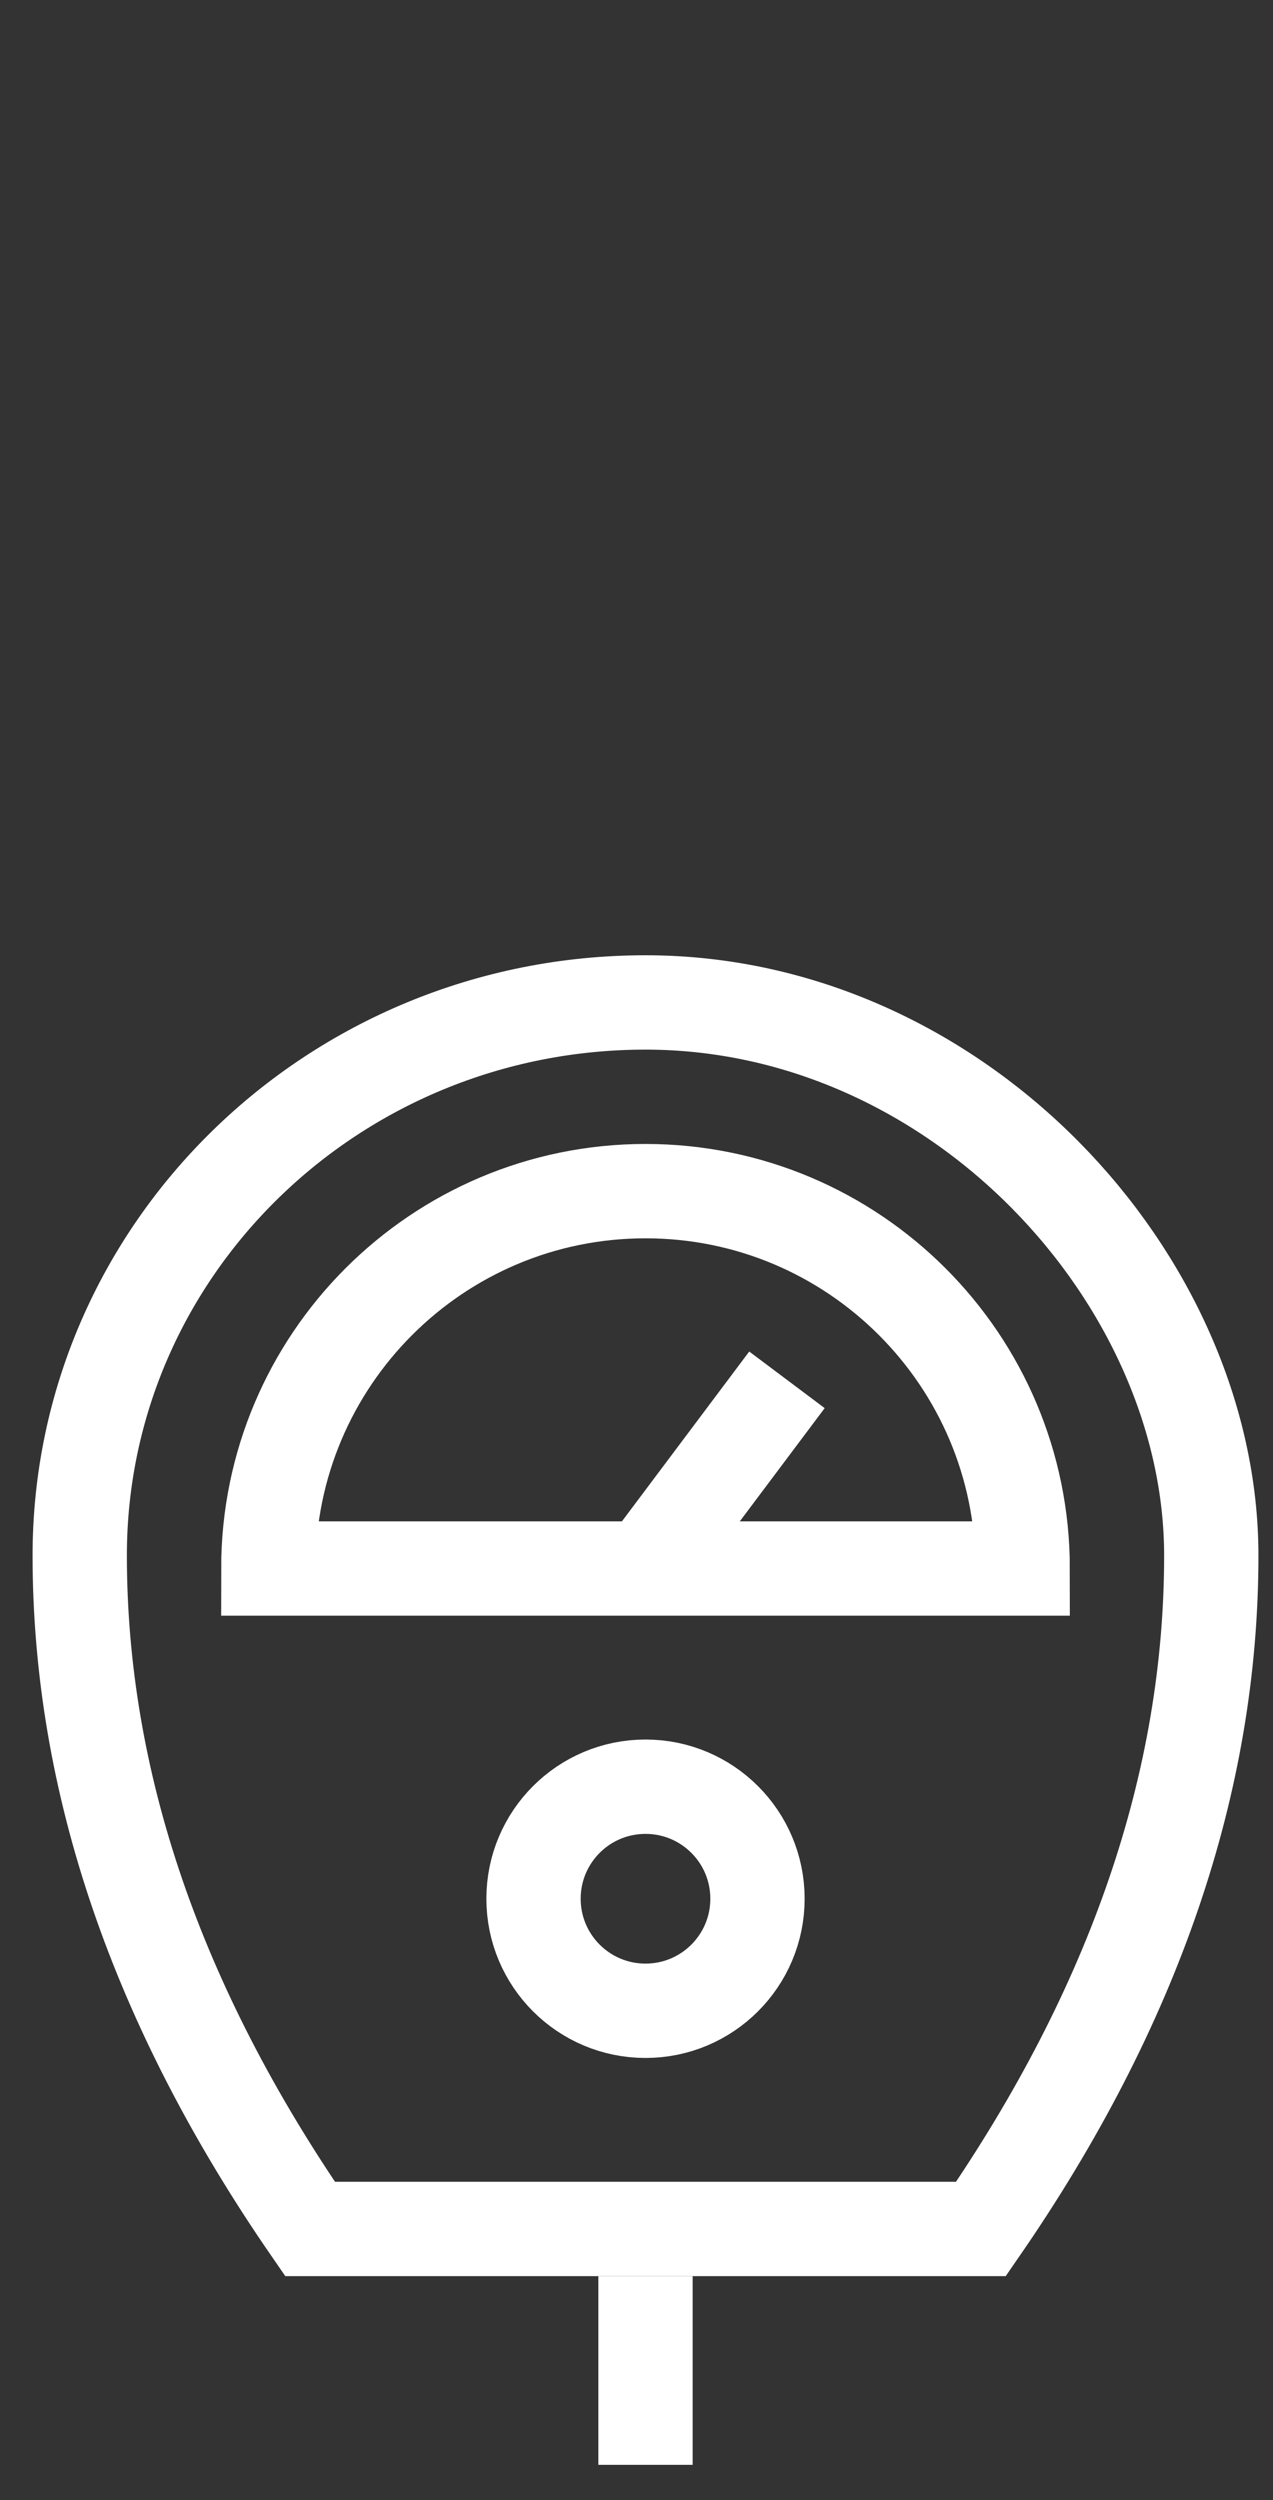 <svg width="27" height="53" viewBox="0 0 27 53" fill="none" xmlns="http://www.w3.org/2000/svg">
<rect x="0" y="0" width="27" height="53" fill="#333333" stroke="none"/>
<path d="M13.691 21.25C20.318 21.25 25.691 27.112 25.691 32.974C25.691 37.77 24.063 42.529 20.806 47.25H6.576C3.319 42.529 1.691 37.77 1.691 32.974C1.691 26.499 7.064 21.25 13.691 21.25Z" stroke="white" stroke-width="2"/>
<path d="M13.691 37.875C15.003 37.875 16.066 38.938 16.066 40.25C16.066 41.562 15.003 42.625 13.691 42.625C12.379 42.625 11.316 41.562 11.316 40.25C11.316 38.938 12.379 37.875 13.691 37.875Z" stroke="white" stroke-width="2"/>
<path d="M21.691 33.25C21.691 28.832 18.109 25.25 13.691 25.25C9.273 25.25 5.691 28.832 5.691 33.25C16.358 33.25 21.691 33.25 21.691 33.25Z" stroke="white" stroke-width="2"/>
<path d="M13.691 33.25L16.691 29.25" stroke="white" stroke-width="2" stroke-linejoin="round"/>
<path d="M13.691 48.25V52.25" stroke="white" stroke-width="2"/>
</svg>
